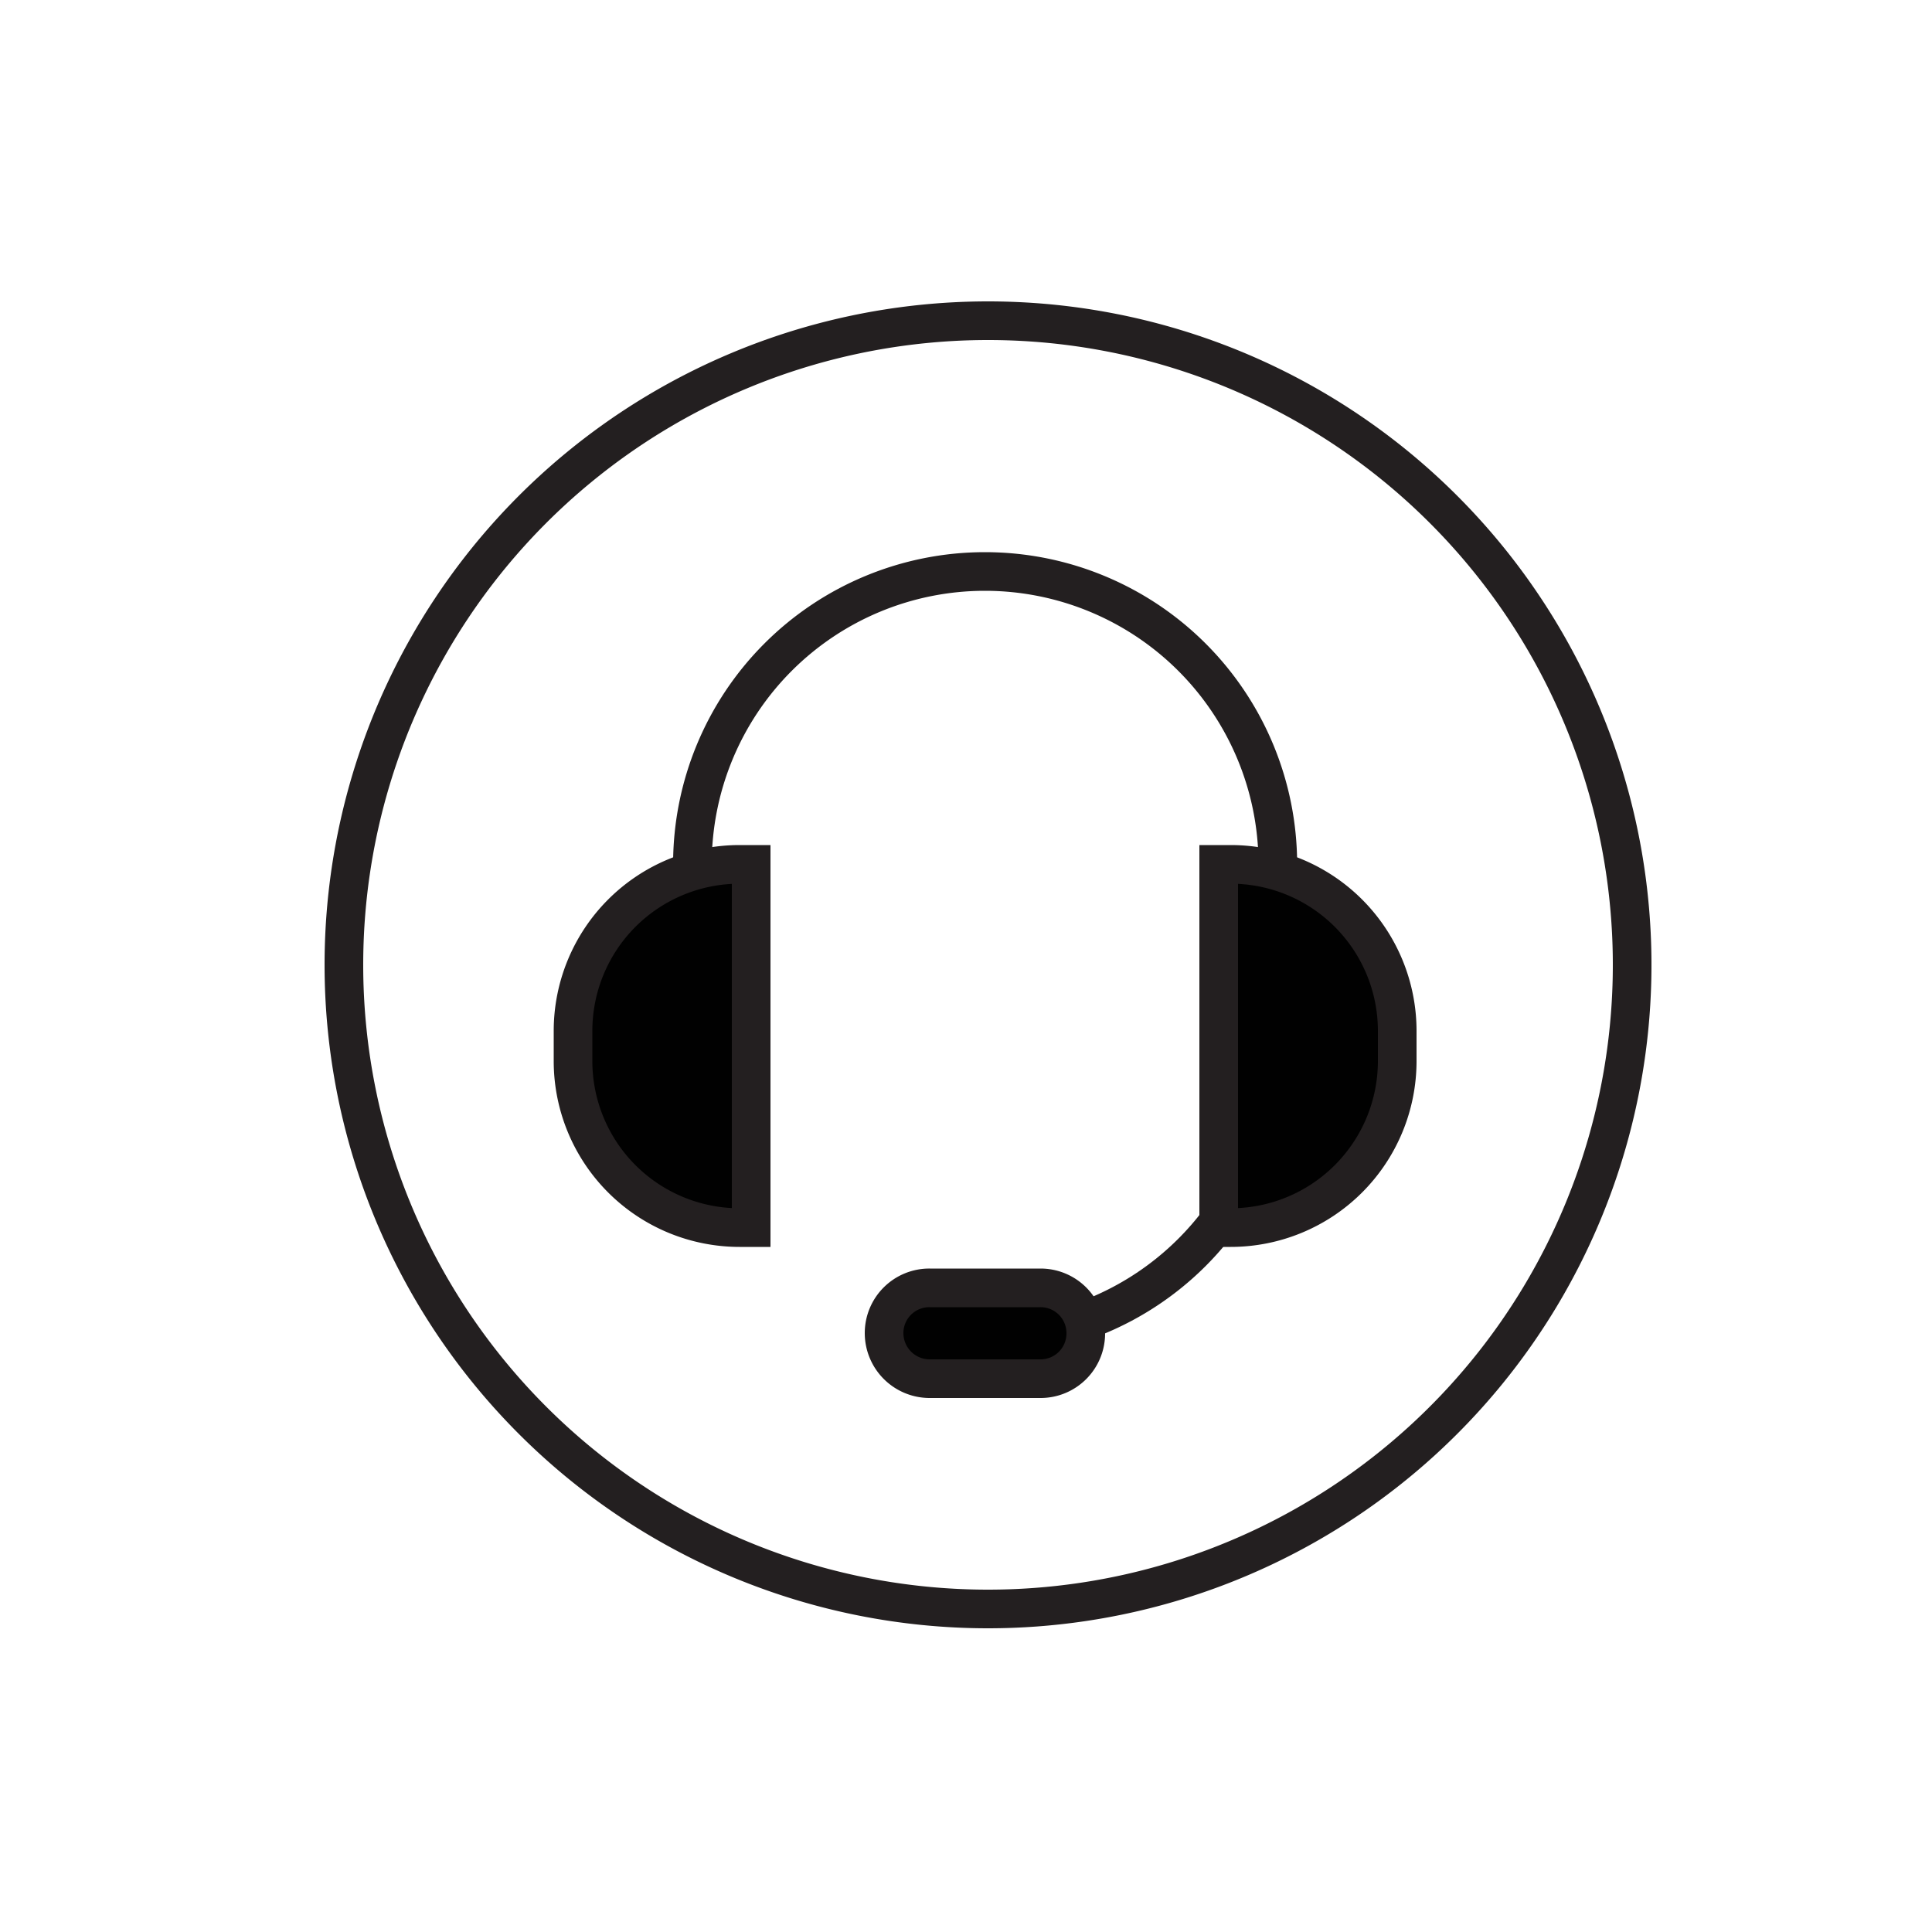 <svg id="Layer_1" data-name="Layer 1" xmlns="http://www.w3.org/2000/svg" viewBox="0 0 50 50"><defs><style>.cls-1{fill:none;}.cls-1,.cls-2{stroke:#231f20;stroke-miterlimit:10;}.cls-2{fill:#010101;}</style></defs><path class="cls-1" d="M17.92,27.06v-4.7a7.57,7.57,0,0,1,7.57-7.57h0a7.58,7.58,0,0,1,7.58,7.57v4.7a7.58,7.58,0,0,1-7.58,7.57"/><path class="cls-2" d="M19.44,22.37h-.3a4.31,4.31,0,0,0-4.31,4.31v.78a4.31,4.31,0,0,0,4.31,4.31h.3Z"/><path class="cls-2" d="M31.54,22.37h.31a4.31,4.31,0,0,1,4.31,4.31v.78a4.31,4.31,0,0,1-4.31,4.31h-.31Z"/><path class="cls-2" d="M28.1,34.5a1.17,1.17,0,0,1-1.17,1.18H24.06a1.18,1.18,0,0,1-1.18-1.18h0a1.17,1.17,0,0,1,1.18-1.17h2.87A1.17,1.17,0,0,1,28.1,34.5Z"/><path class="cls-1" d="M8.9,25A16.67,16.67,0,1,1,25.57,41.64,16.67,16.67,0,0,1,8.9,25Z"/></svg>